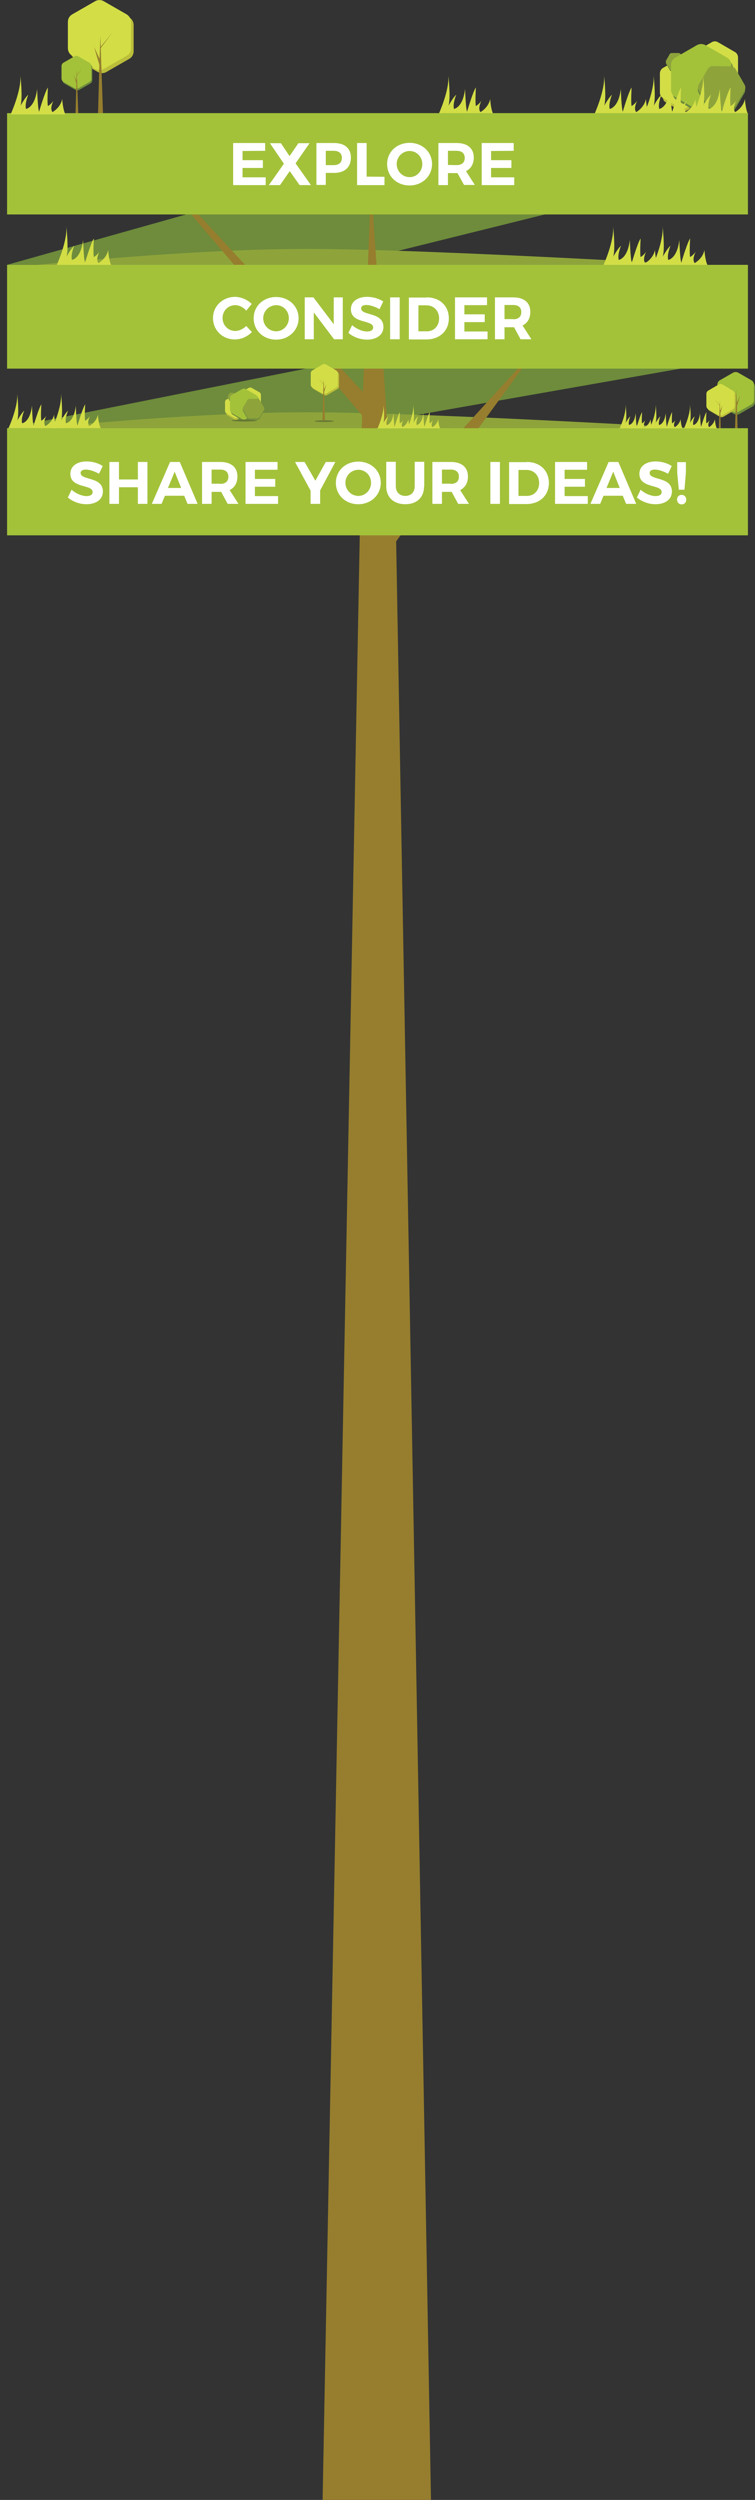 <?xml version="1.0" encoding="utf-8"?>
<!-- Generator: Adobe Illustrator 21.0.0, SVG Export Plug-In . SVG Version: 6.00 Build 0)  -->
<svg version="1.1" id="Layer_1" xmlns="http://www.w3.org/2000/svg" xmlns:xlink="http://www.w3.org/1999/xlink" x="0px" y="0px"
	 viewBox="0 0 427.1 1414" style="enable-background:new 0 0 427.1 1414;" xml:space="preserve">
<rect x="0" y="0" width="427.1" height="1414" fill="#333333" stroke="none"/>
<style type="text/css">
	.st0{fill:#6E8C3B;}
	.st1{fill:#A3C23A;}
	.st2{fill:#967E2E;}
	.st3{fill:#BBBE3A;}
	.st4{fill:#D3DE46;}
	.st5{fill:#8EA43B;}
	.st6{fill:#FFFFFF;}
	.st7{fill:#647633;}
	.st8{fill:#687833;}
</style>
<g id="Layer_1_1_">
	<g>
		<path class="st0" d="M418.2,212l7.5,4.3c0.9,0.5,1.4,1.5,1.4,2.5v8.6c0,1-0.5,2-1.4,2.5l-7.5,4.3c-0.9,0.5-2,0.5-2.9,0l-7.5-4.3
			c-0.9-0.5-1.4-1.5-1.4-2.5v-8.6c0-1,0.5-2,1.4-2.5l7.5-4.3C416.2,211.4,417.3,211.4,418.2,212z"/>
		<path class="st1" d="M417.6,210.8l7.5,4.3c0.9,0.5,1.4,1.5,1.4,2.5v8.6c0,1-0.5,2-1.4,2.5l-7.5,4.3c-0.9,0.5-2,0.5-2.9,0l-7.5-4.3
			c-0.9-0.5-1.4-1.5-1.4-2.5v-8.6c0-1,0.5-2,1.4-2.5l7.5-4.3C415.6,210.3,416.7,210.3,417.6,210.8z"/>
		<path class="st2" d="M416.5,220l-0.1,3.7l-3.9-4.8l3.9,5.3l-0.9,27.5h2l-0.6-22l1.8-6l-1.9,4.1L416.5,220z"/>
		<path class="st3" d="M409.3,218.3l5.8,3.4c0.7,0.4,1.1,1.1,1.1,1.9v6.8c0,0.8-0.4,1.5-1.1,1.9l-5.8,3.4c-0.7,0.4-1.5,0.4-2.2,0
			l-5.8-3.4c-0.7-0.4-1.1-1.1-1.1-1.9v-6.8c0-0.8,0.4-1.5,1.1-1.9l5.8-3.4C407.8,217.9,408.6,217.9,409.3,218.3z"/>
		<path class="st4" d="M408.7,217.5l5.8,3.4c0.7,0.4,1.1,1.1,1.1,1.9v6.8c0,0.8-0.4,1.5-1.1,1.9l-5.8,3.4c-0.7,0.4-1.5,0.4-2.2,0
			l-5.8-3.4c-0.7-0.4-1.1-1.1-1.1-1.9v-6.8c0-0.8,0.4-1.5,1.1-1.9l5.8-3.4C407.1,217.1,408,217.1,408.7,217.5z"/>
		<path class="st2" d="M407.2,226.3l-0.1,2.9l-3-3.7l3,4l-0.7,21.3h1.5l-0.4-17l1.3-4.6l-1.4,3.1L407.2,226.3z"/>
	</g>
	<path class="st0" d="M423.1,201.8l-229.8,40.4H4l202.6-40.4H423.1z"/>
	<path class="st0" d="M423.1,92.8l-229.8,57H4l202.6-57H423.1z"/>
	<path class="st5" d="M423.1,244c0,0-177.3-10.8-249.6-10.8S4,244,4,244H423.1z"/>
	<path class="st5" d="M423.1,151.6c0,0-177.3-10.8-249.6-10.8S4,151.6,4,151.6H423.1z"/>
	<path class="st2" d="M209.9,104.2l-4.6,117.5L63.4,68.6l141.4,166.3L182.5,1414h61.3L224.1,306.2l80.1-110l-82,89.6L209.9,104.2z"
		/>
	<path class="st1" d="M4,242.2h419.1v60.6H4V242.2z"/>
	<g>
		<path class="st6" d="M58.1,263.6L56,268c-2.5-1.5-5.5-2.4-7.4-2.4c-1.8,0-3,0.6-3,1.9c0,4.4,12.6,1.9,12.6,10.5
			c0,4.6-4,7.2-9.3,7.2c-3.9,0-7.8-1.5-10.5-3.8l2.1-4.4c2.4,2.2,5.9,3.6,8.4,3.6c2.2,0,3.5-0.8,3.5-2.3c0-4.5-12.6-1.9-12.6-10.3
			c0-4.3,3.7-7,9.2-7C52.4,261,55.7,262,58.1,263.6z"/>
		<path class="st6" d="M78,285v-9.4H67.3v9.4h-5.4v-23.7h5.4v9.9H78v-9.9h5.4V285H78z"/>
		<path class="st6" d="M93.3,280.4l-1.9,4.6h-5.5l10.3-23.7h5.5l10.1,23.7h-5.7l-1.9-4.6H93.3z M98.8,266.8L95,276h7.5L98.8,266.8z"
			/>
		<path class="st6" d="M125.1,278.2h-0.5h-4.9v6.8h-5.4v-23.7h10.3c6.2,0,9.7,3,9.7,8.2c0,3.7-1.6,6.3-4.4,7.7l5,7.8h-6.1
			L125.1,278.2z M124.6,273.7c2.9,0,4.6-1.4,4.6-4.1c0-2.6-1.7-4-4.6-4h-4.9v8h4.9V273.7z"/>
		<path class="st6" d="M144.2,265.7v5.2h11.5v4.4h-11.5v5.3h13.1v4.4h-18.4v-23.7H157v4.4H144.2z"/>
		<path class="st6" d="M181.1,285h-5.4v-7.5l-8.8-16.2h5.4l6.1,10.6l5.9-10.6h5.4l-8.6,16.1V285z"/>
		<path class="st6" d="M215.4,273.1c0,6.8-5.5,12.1-12.7,12.1c-7.3,0-12.7-5.2-12.7-12.1c0-6.9,5.5-12,12.7-12
			S215.4,266.2,215.4,273.1z M195.4,273.1c0,4.2,3.4,7.4,7.3,7.4c4,0,7.2-3.3,7.2-7.4c0-4.2-3.2-7.4-7.2-7.4
			C198.7,265.8,195.4,268.9,195.4,273.1z"/>
		<path class="st6" d="M239.9,275c0,6.3-4.1,10.2-10.6,10.2c-6.6,0-10.8-3.9-10.8-10.2v-13.8h5.4V275c0,3.4,2.2,5.5,5.4,5.5
			s5.3-2.1,5.3-5.5v-13.8h5.4V275H239.9z"/>
		<path class="st6" d="M255.5,278.2H255h-5v6.8h-5.4v-23.7H255c6.2,0,9.7,3,9.7,8.2c0,3.7-1.6,6.3-4.4,7.7l5,7.8h-6.1L255.5,278.2z
			 M255,273.7c2.9,0,4.6-1.4,4.6-4.1c0-2.6-1.7-4-4.6-4h-5v8h5V273.7z"/>
		<path class="st6" d="M277.4,285v-23.7h5.4V285H277.4z"/>
		<path class="st6" d="M298,261.3c7.4,0,12.5,4.8,12.5,11.9c0,7-5.2,11.9-12.7,11.9H288v-23.7h10V261.3z M293.3,280.5h4.8
			c4,0,6.9-3,6.9-7.3c0-4.4-3.1-7.4-7.1-7.4h-4.6V280.5z"/>
		<path class="st6" d="M319.4,265.7v5.2h11.5v4.4h-11.5v5.3h13.1v4.4H314v-23.7h18.1v4.4H319.4z"/>
		<path class="st6" d="M341.4,280.4l-1.9,4.6H334l10.3-23.7h5.5l10.1,23.7h-5.7l-1.9-4.6H341.4z M346.9,266.8l-3.8,9.2h7.5
			L346.9,266.8z"/>
		<path class="st6" d="M380,263.6l-2.1,4.4c-2.5-1.5-5.5-2.4-7.4-2.4c-1.8,0-3,0.6-3,1.9c0,4.4,12.6,1.9,12.6,10.5
			c0,4.6-4,7.2-9.3,7.2c-3.9,0-7.8-1.5-10.5-3.8l2.1-4.4c2.4,2.2,5.9,3.6,8.4,3.6c2.2,0,3.5-0.8,3.5-2.3c0-4.5-12.6-1.9-12.6-10.3
			c0-4.3,3.7-7,9.2-7C374.3,261,377.6,262,380,263.6z"/>
		<path class="st6" d="M388.2,282.6c0,1.6-1.1,2.7-2.6,2.7s-2.6-1.2-2.6-2.7c0-1.6,1.1-2.7,2.6-2.7S388.2,281,388.2,282.6z
			 M387.2,277H384l-0.9-9.6v-6h4.9v6L387.2,277z"/>
	</g>
	<path class="st4" d="M4.8,242.2c0,0,5.6-12.1,4.9-19.8c0,0,1.3,11.4,0.1,15.4c0,0,2.5-4.4,3.9-5.5c0,0-1.9,4.3-1.2,7.1
		c0,0,4.5-0.4,5.6-10c0,0,0.2,9.3,0.9,11.4c0,0,3-10.2,4.4-12.1c0,0-0.5,7.4,0,9.3c0,0,1.6-1,2.8-2.8c0,0-2.1,3.9-0.5,5.8
		c0,0,4-2.1,4.9-6.5c0,0,0.2,5.1,1.6,7.7H4.8z"/>
	<g>
		<path class="st3" d="M142.4,221.7l3.9,2.2c0.5,0.3,0.7,0.8,0.7,1.3v4.4c0,0.5-0.3,1-0.7,1.3l-3.9,2.2c-0.5,0.3-1,0.3-1.5,0
			l-3.9-2.2c-0.5-0.3-0.7-0.8-0.7-1.3v-4.4c0-0.5,0.3-1,0.7-1.3l3.9-2.2C141.4,221.4,142,221.4,142.4,221.7z"/>
		<path class="st4" d="M142.4,219.4l4.4,2.5c0.5,0.3,0.8,0.8,0.8,1.4v5c0,0.6-0.3,1.1-0.8,1.4l-4.4,2.5c-0.5,0.3-1.2,0.3-1.7,0
			l-4.4-2.5c-0.5-0.3-0.8-0.8-0.8-1.4v-5c0-0.6,0.3-1.1,0.8-1.4l4.4-2.5C141.3,219.1,141.9,219.1,142.4,219.4z"/>
		<path class="st3" d="M134.1,225.8l3.9,2.2c0.5,0.3,0.7,0.8,0.7,1.3v4.4c0,0.5-0.3,1-0.7,1.3l-3.9,2.2c-0.5,0.3-1,0.3-1.5,0
			l-3.9-2.2c-0.5-0.3-0.7-0.8-0.7-1.3v-4.4c0-0.5,0.3-1,0.7-1.3l3.9-2.2C133.1,225.5,133.7,225.5,134.1,225.8z"/>
		<path class="st4" d="M134.2,223.5l4.4,2.5c0.5,0.3,0.8,0.8,0.8,1.4v5c0,0.6-0.3,1.1-0.8,1.4l-4.4,2.5c-0.5,0.3-1.2,0.3-1.7,0
			l-4.4-2.5c-0.5-0.3-0.8-0.8-0.8-1.4v-5c0-0.6,0.3-1.1,0.8-1.4l4.4-2.5C133,223.2,133.6,223.2,134.2,223.5z"/>
		<path class="st0" d="M134.9,234.3h6.2v3.9h-6.2V234.3z"/>
		<path class="st0" d="M132.7,222.8l0.9,1.6c0.1,0.2,0.1,0.4,0,0.6l-0.9,1.6c-0.1,0.2-0.3,0.3-0.5,0.3h-1.9c-0.2,0-0.4-0.1-0.5-0.3
			l-0.9-1.6c-0.1-0.2-0.1-0.4,0-0.6l0.9-1.6c0.1-0.2,0.3-0.3,0.5-0.3h1.9C132.4,222.5,132.6,222.6,132.7,222.8z"/>
		<path class="st5" d="M132.7,222.5l0.9,1.6c0.1,0.2,0.1,0.4,0,0.6l-0.9,1.6c-0.1,0.2-0.3,0.3-0.5,0.3h-1.9c-0.2,0-0.4-0.1-0.5-0.3
			l-0.9-1.6c-0.1-0.2-0.1-0.4,0-0.6l0.9-1.6c0.1-0.2,0.3-0.3,0.5-0.3h1.9C132.4,222.2,132.6,222.3,132.7,222.5z"/>
		<path class="st0" d="M139.6,221l5.7,3.3c0.7,0.4,1.1,1.1,1.1,1.9v6.5c0,0.8-0.4,1.5-1.1,1.9l-5.7,3.3c-0.7,0.4-1.5,0.4-2.2,0
			l-5.7-3.3c-0.7-0.4-1.1-1.1-1.1-1.9v-6.5c0-0.8,0.4-1.5,1.1-1.9l5.7-3.3C138.1,220.6,138.9,220.6,139.6,221z"/>
		<path class="st1" d="M139.1,220.1l5.7,3.3c0.7,0.4,1.1,1.1,1.1,1.9v6.5c0,0.8-0.4,1.5-1.1,1.9l-5.7,3.3c-0.7,0.4-1.5,0.4-2.2,0
			l-5.7-3.3c-0.7-0.4-1.1-1.1-1.1-1.9v-6.5c0-0.8,0.4-1.5,1.1-1.9l5.7-3.3C137.6,219.7,138.4,219.7,139.1,220.1z"/>
		<path class="st7" d="M145.5,237.9c0,0.3-3.2,0.5-7.2,0.5s-7.2-0.2-7.2-0.5c0-0.3,3.2-0.5,7.2-0.5S145.5,237.6,145.5,237.9z"/>
		<path class="st0" d="M147,227.1l2.3,4c0.3,0.5,0.3,1.1,0,1.5l-2.3,4c-0.3,0.5-0.8,0.8-1.3,0.8h-4.6c-0.5,0-1.1-0.3-1.3-0.8l-2.3-4
			c-0.3-0.5-0.3-1.1,0-1.5l2.3-4c0.3-0.5,0.8-0.8,1.3-0.8h4.6C146.2,226.3,146.7,226.6,147,227.1z"/>
		<path class="st5" d="M147,226.4l2.3,4c0.3,0.5,0.3,1.1,0,1.5l-2.3,4c-0.3,0.5-0.8,0.8-1.3,0.8h-4.6c-0.5,0-1.1-0.3-1.3-0.8l-2.3-4
			c-0.3-0.5-0.3-1.1,0-1.5l2.3-4c0.3-0.5,0.8-0.8,1.3-0.8h4.6C146.2,225.6,146.8,225.9,147,226.4z"/>
	</g>
	<path class="st4" d="M29.6,242.2c0,0,5.6-12.1,4.9-19.8c0,0,1.3,11.4,0.1,15.4c0,0,2.5-4.4,3.9-5.5c0,0-1.9,4.3-1.2,7.1
		c0,0,4.5-0.4,5.6-10c0,0,0.2,9.3,0.9,11.4c0,0,3-10.2,4.4-12.1c0,0-0.5,7.4,0,9.3c0,0,1.6-1,2.8-2.8c0,0-2.1,3.9-0.5,5.8
		c0,0,4-2.1,4.9-6.5c0,0,0.2,5.1,1.6,7.7H29.6z"/>
	<g>
		<path class="st4" d="M367.6,242.2c0,0,3.8-8.3,3.3-13.5c0,0,0.9,7.8,0,10.5c0,0,1.7-3,2.7-3.7c0,0-1.3,2.9-0.8,4.9
			c0,0,3.1-0.3,3.8-6.8c0,0,0.2,6.4,0.6,7.8c0,0,2.1-7,3-8.3c0,0-0.3,5.1,0,6.4c0,0,1.1-0.7,1.9-1.9c0,0-1.5,2.7-0.4,4
			c0,0,2.7-1.4,3.3-4.5c0,0,0.2,3.5,1.1,5.2h-18.5V242.2z"/>
		<path class="st4" d="M350.6,242.2c0,0,3.8-8.3,3.3-13.5c0,0,0.9,7.8,0,10.5c0,0,1.7-3,2.7-3.7c0,0-1.3,2.9-0.8,4.9
			c0,0,3.1-0.3,3.8-6.8c0,0,0.2,6.4,0.6,7.8c0,0,2.1-7,3-8.3c0,0-0.3,5.1,0,6.4c0,0,1.1-0.7,1.9-1.9c0,0-1.5,2.7-0.4,4
			c0,0,2.7-1.4,3.3-4.5c0,0,0.2,3.5,1.1,5.2h-18.5V242.2z"/>
		<path class="st4" d="M387,242.2c0,0,3.8-8.3,3.3-13.5c0,0,0.9,7.8,0,10.5c0,0,1.7-3,2.7-3.7c0,0-1.3,2.9-0.8,4.9
			c0,0,3.1-0.3,3.8-6.8c0,0,0.2,6.4,0.6,7.8c0,0,2.1-7,3-8.3c0,0-0.3,5.1,0,6.4c0,0,1.1-0.7,1.9-1.9c0,0-1.5,2.7-0.4,4
			c0,0,2.7-1.4,3.3-4.5c0,0,0.2,3.5,1.1,5.2H387V242.2z"/>
	</g>
	<g>
		<path class="st4" d="M230.5,242.2c0,0,3.8-8.3,3.3-13.5c0,0,0.9,7.8,0,10.5c0,0,1.7-3,2.7-3.7c0,0-1.3,2.9-0.8,4.9
			c0,0,3.1-0.3,3.8-6.8c0,0,0.2,6.4,0.6,7.8c0,0,2.1-7,3-8.3c0,0-0.3,5.1,0,6.4c0,0,1.1-0.7,1.9-1.9c0,0-1.5,2.7-0.4,4
			c0,0,2.7-1.4,3.3-4.5c0,0,0.2,3.5,1.1,5.2h-18.5V242.2z"/>
		<path class="st4" d="M213.6,242.2c0,0,3.8-8.3,3.3-13.5c0,0,0.9,7.8,0,10.5c0,0,1.7-3,2.7-3.7c0,0-1.3,2.9-0.8,4.9
			c0,0,3.1-0.3,3.8-6.8c0,0,0.2,6.4,0.6,7.8c0,0,2.1-7,3-8.3c0,0-0.3,5.1,0,6.4c0,0,1.1-0.7,1.9-1.9c0,0-1.5,2.7-0.4,4
			c0,0,2.7-1.4,3.3-4.5c0,0,0.2,3.5,1.1,5.2h-18.5V242.2z"/>
	</g>
	<g>
		<path class="st3" d="M406.2,28.9l8.4,4.8c1,0.6,1.6,1.6,1.6,2.8v9.7c0,1.1-0.6,2.2-1.6,2.8l-8.4,4.8c-1,0.6-2.2,0.6-3.2,0
			l-8.4-4.8c-1-0.6-1.6-1.6-1.6-2.8v-9.7c0-1.1,0.6-2.2,1.6-2.8l8.4-4.8C404,28.3,405.2,28.3,406.2,28.9z"/>
		<path class="st4" d="M406.2,23.9l9.5,5.5c1.1,0.6,1.8,1.8,1.8,3.1v10.9c0,1.3-0.7,2.5-1.8,3.1l-9.5,5.5c-1.1,0.6-2.5,0.6-3.6,0
			l-9.5-5.5c-1.1-0.6-1.8-1.8-1.8-3.1V32.5c0-1.3,0.7-2.5,1.8-3.1l9.5-5.5C403.7,23.2,405.1,23.2,406.2,23.9z"/>
		<path class="st3" d="M388.2,37.8l8.4,4.8c1,0.6,1.6,1.6,1.6,2.8v9.7c0,1.1-0.6,2.2-1.6,2.8l-8.4,4.8c-1,0.6-2.2,0.6-3.2,0
			l-8.4-4.8c-1-0.6-1.6-1.6-1.6-2.8v-9.7c0-1.1,0.6-2.2,1.6-2.8l8.4-4.8C386,37.3,387.2,37.3,388.2,37.8z"/>
		<path class="st4" d="M388.2,32.9l9.5,5.5c1.1,0.6,1.8,1.8,1.8,3.1v10.9c0,1.3-0.7,2.5-1.8,3.1l-9.5,5.5c-1.1,0.6-2.5,0.6-3.6,0
			l-9.5-5.5c-1.1-0.6-1.8-1.8-1.8-3.1V41.5c0-1.3,0.7-2.5,1.8-3.1l9.5-5.5C385.7,32.2,387.1,32.2,388.2,32.9z"/>
		<path class="st0" d="M389.9,56.2h13.5v8.5h-13.5V56.2z"/>
		<path class="st0" d="M385.1,31.3l2,3.5c0.2,0.4,0.2,0.9,0,1.3l-2,3.5c-0.2,0.4-0.7,0.7-1.2,0.7h-4c-0.5,0-0.9-0.3-1.1-0.7l-2-3.5
			c-0.2-0.4-0.2-0.9,0-1.3l2-3.5c0.2-0.4,0.7-0.7,1.2-0.7h4C384.4,30.7,384.9,30.9,385.1,31.3z"/>
		<path class="st5" d="M385.1,30.7l2,3.5c0.2,0.4,0.2,0.9,0,1.3l-2,3.5c-0.2,0.4-0.7,0.7-1.2,0.7h-4c-0.5,0-0.9-0.3-1.1-0.7l-2-3.5
			c-0.2-0.4-0.2-0.9,0-1.3l2-3.5c0.2-0.4,0.7-0.7,1.2-0.7h4C384.5,30.1,384.9,30.3,385.1,30.7z"/>
		<path class="st0" d="M400,27.4l12.3,7.1c1.5,0.8,2.4,2.4,2.4,4.1v14.2c0,1.7-0.9,3.2-2.4,4.1l-12.3,7c-1.5,0.8-3.2,0.8-4.7,0
			L383,56.8c-1.5-0.8-2.4-2.4-2.4-4.1V38.5c0-1.7,0.9-3.2,2.4-4.1l12.3-7.1C396.8,26.5,398.6,26.5,400,27.4z"/>
		<path class="st1" d="M399,25.5l12.3,7.1c1.5,0.8,2.4,2.4,2.4,4.1v14.2c0,1.7-0.9,3.2-2.4,4.1L399,62c-1.5,0.8-3.2,0.8-4.7,0
			L382,54.9c-1.5-0.8-2.4-2.4-2.4-4.1V36.7c0-1.7,0.9-3.2,2.4-4.1l12.3-7.1C395.8,24.7,397.5,24.7,399,25.5z"/>
		<path class="st0" d="M416.1,40.7l5,8.7c0.6,1,0.6,2.3,0,3.3l-5.1,8.7c-0.6,1-1.7,1.7-2.9,1.6l-10-0.1c-1.2,0-2.3-0.7-2.9-1.7
			l-5-8.7c-0.6-1-0.6-2.3,0-3.3l5.1-8.7c0.6-1,1.7-1.7,2.9-1.6l10,0.1C414.5,39,415.6,39.6,416.1,40.7z"/>
		<path class="st5" d="M416.2,39.2l5,8.7c0.6,1,0.6,2.3,0,3.3l-5.1,8.7c-0.6,1-1.7,1.7-2.9,1.6l-10-0.1c-1.2,0-2.3-0.7-2.9-1.7
			l-5-8.7c-0.6-1-0.6-2.3,0-3.3l5.1-8.7c0.6-1,1.7-1.7,2.9-1.6l10,0.1C414.5,37.5,415.6,38.1,416.2,39.2z"/>
	</g>
	<g>
		<path class="st4" d="M392.2,64.7c0,0,6.3-13.7,5.5-22.3c0,0,1.5,12.9,0.1,17.4c0,0,2.8-5,4.4-6.2c0,0-2.1,4.9-1.3,8
			c0,0,5-0.5,6.3-11.3c0,0,0.3,10.5,1.1,12.9c0,0,3.4-11.6,5-13.7c0,0-0.5,8.4,0,10.5c0,0,1.9-1.1,3.2-3.1c0,0-2.4,4.4-0.6,6.5
			c0,0,4.5-2.4,5.5-7.4c0,0,0.3,5.8,1.8,8.7H392.2z"/>
		<path class="st4" d="M364.2,64.7c0,0,6.3-13.7,5.5-22.3c0,0,1.5,12.9,0.1,17.4c0,0,2.8-5,4.4-6.2c0,0-2.1,4.9-1.3,8
			c0,0,5-0.5,6.3-11.3c0,0,0.3,10.5,1.1,12.9c0,0,3.4-11.6,5-13.7c0,0-0.5,8.4,0,10.5c0,0,1.9-1.1,3.2-3.1c0,0-2.4,4.4-0.6,6.5
			c0,0,4.5-2.4,5.5-7.4c0,0,0.3,5.8,1.8,8.7H364.2z"/>
	</g>
	<g>
		<path class="st4" d="M248.1,64.7c0,0,6.3-13.7,5.5-22.3c0,0,1.5,12.9,0.1,17.4c0,0,2.8-5,4.4-6.2c0,0-2.1,4.9-1.3,8
			c0,0,5-0.5,6.3-11.3c0,0,0.3,10.5,1.1,12.9c0,0,3.4-11.6,5-13.7c0,0-0.5,8.4,0,10.5c0,0,1.9-1.1,3.2-3.1c0,0-2.4,4.4-0.6,6.5
			c0,0,4.5-2.4,5.5-7.4c0,0,0.3,5.8,1.8,8.7H248.1z"/>
		<path class="st4" d="M336.2,64.7c0,0,6.3-13.7,5.5-22.3c0,0,1.5,12.9,0.1,17.4c0,0,2.8-5,4.4-6.2c0,0-2.1,4.9-1.3,8
			c0,0,5-0.5,6.3-11.3c0,0,0.3,10.5,1.1,12.9c0,0,3.4-11.6,5-13.7c0,0-0.5,8.4,0,10.5c0,0,1.9-1.1,3.2-3.1c0,0-2.4,4.4-0.6,6.5
			c0,0,4.5-2.4,5.5-7.4c0,0,0.3,5.8,1.8,8.7H336.2z"/>
	</g>
	<g>
		<path class="st7" d="M66.1,73.9c0,0.6-3.8,1-8.4,1s-8.4-0.4-8.4-1c0-0.6,3.8-1,8.4-1S66.1,73.3,66.1,73.9z"/>
		<path class="st3" d="M60.2,2.4l12.9,7.4c1.5,0.9,2.5,2.5,2.5,4.3V29c0,1.8-0.9,3.4-2.5,4.3l-12.9,7.4c-1.5,0.9-3.4,0.9-4.9,0
			l-12.9-7.4c-1.5-0.9-2.5-2.5-2.5-4.3V14.1c0-1.8,0.9-3.4,2.5-4.3l12.9-7.4C56.8,1.5,58.7,1.5,60.2,2.4z"/>
		<path class="st4" d="M58.7,0.7l12.9,7.4c1.5,0.9,2.5,2.5,2.5,4.3v14.9c0,1.8-0.9,3.4-2.5,4.3L58.7,39c-1.5,0.9-3.4,0.9-4.9,0
			l-12.9-7.4c-1.5-0.9-2.5-2.5-2.5-4.3V12.4c0-1.8,0.9-3.4,2.5-4.3l12.9-7.4C55.3-0.2,57.2-0.2,58.7,0.7z"/>
		<path class="st2" d="M56.8,20.2l0.2,6.3l6.7-8.3l-6.7,9l1.6,46.9h-3.4l1-37.4l-3-10.2l3.1,6.8L56.8,20.2z"/>
	</g>
	<g>
		<path class="st0" d="M44.9,32.8l6.1,3.5c0.7,0.4,1.2,1.2,1.2,2v7c0,0.8-0.4,1.6-1.2,2l-6.1,3.5c-0.7,0.4-1.6,0.4-2.3,0l-6.1-3.5
			c-0.7-0.4-1.2-1.2-1.2-2v-7c0-0.8,0.4-1.6,1.2-2l6.1-3.5C43.3,32.4,44.2,32.4,44.9,32.8z"/>
		<path class="st1" d="M44.4,31.9l6.1,3.5c0.7,0.4,1.2,1.2,1.2,2v7c0,0.8-0.4,1.6-1.2,2l-6.1,3.5c-0.7,0.4-1.6,0.4-2.3,0L36,46.4
			c-0.7-0.4-1.2-1.2-1.2-2v-7c0-0.8,0.4-1.6,1.2-2l6.1-3.5C42.8,31.4,43.7,31.4,44.4,31.9z"/>
		<path class="st2" d="M43.4,39.3l0.1,3l3.2-3.9l-3.2,4.3L44.3,65h-1.6l0.5-17.8l-1.5-4.9l1.5,3.3L43.4,39.3z"/>
	</g>
	<path class="st1" d="M4,64h419.1v57.3H4V64z"/>
	<g>
		<path class="st6" d="M137.2,85.4v5.2h11.5V95h-11.5v5.3h13.1v4.4h-18.4V80.9H150v4.4L137.2,85.4L137.2,85.4z"/>
		<path class="st6" d="M175.9,104.7h-6.4l-5.6-7.9l-5.5,7.9h-6.3l8.5-12.1L152.7,81h6.2l4.9,7.3l5-7.3h6.3l-7.9,11.4L175.9,104.7z"
			/>
		<path class="st6" d="M189,80.9c6,0,9.5,3,9.5,8.2c0,5.5-3.5,8.7-9.5,8.7h-4.7v6.8H179V80.9H189z M184.3,93.4h4.4
			c3,0,4.7-1.4,4.7-4.1c0-2.6-1.7-4-4.7-4h-4.4V93.4z"/>
		<path class="st6" d="M217.5,100v4.7H202V80.9h5.4v19L217.5,100L217.5,100z"/>
		<path class="st6" d="M244.4,92.8c0,6.8-5.5,12.1-12.7,12.1c-7.3,0-12.7-5.2-12.7-12.1c0-6.9,5.5-12,12.7-12S244.4,85.9,244.4,92.8
			z M224.4,92.8c0,4.2,3.4,7.4,7.3,7.4c4,0,7.2-3.3,7.2-7.4c0-4.1-3.2-7.4-7.2-7.4C227.8,85.4,224.4,88.6,224.4,92.8z"/>
		<path class="st6" d="M258.8,97.9h-0.5h-4.9v6.8H248V80.9h10.3c6.2,0,9.7,3,9.7,8.2c0,3.7-1.6,6.3-4.4,7.7l5,7.8h-6.1L258.8,97.9z
			 M258.3,93.4c2.9,0,4.6-1.4,4.6-4.1c0-2.6-1.7-4-4.6-4h-4.9v8L258.3,93.4L258.3,93.4z"/>
		<path class="st6" d="M277.8,85.4v5.2h11.5V95h-11.5v5.3h13.1v4.4h-18.4V80.9h18.1v4.4L277.8,85.4L277.8,85.4z"/>
	</g>
	<path class="st4" d="M32,150.1c0,0,6.3-13.7,5.5-22.3c0,0,1.5,12.9,0.1,17.4c0,0,2.8-5,4.4-6.2c0,0-2.1,4.9-1.3,8
		c0,0,5-0.5,6.3-11.3c0,0,0.3,10.5,1.1,12.9c0,0,3.4-11.6,5-13.7c0,0-0.5,8.4,0,10.5c0,0,1.9-1.1,3.2-3.1c0,0-2.4,4.4-0.6,6.5
		c0,0,4.5-2.4,5.5-7.4c0,0,0.3,5.8,1.8,8.7H32z"/>
	<path class="st4" d="M4,172.1c0,0,6.3-13.7,5.5-22.3c0,0,1.5,12.9,0.1,17.4c0,0,2.8-5,4.4-6.2c0,0-2.1,4.9-1.3,8
		c0,0,5-0.5,6.3-11.3c0,0,0.3,10.5,1.1,12.9c0,0,3.4-11.6,5-13.7c0,0-0.5,8.4,0,10.5c0,0,1.9-1.1,3.2-3.1c0,0-2.4,4.4-0.6,6.5
		c0,0,4.5-2.4,5.5-7.4c0,0,0.3,5.8,1.8,8.7H4z"/>
	<path class="st4" d="M6,64.7c0,0,6.3-13.7,5.5-22.3c0,0,1.5,12.9,0.1,17.4c0,0,2.8-5,4.4-6.2c0,0-2.1,4.9-1.3,8c0,0,5-0.5,6.3-11.3
		c0,0,0.3,10.5,1.1,12.9c0,0,3.4-11.6,5-13.7c0,0-0.5,8.4,0,10.5c0,0,1.9-1.1,3.2-3.1c0,0-2.4,4.4-0.6,6.5c0,0,4.5-2.4,5.5-7.4
		c0,0,0.3,5.8,1.8,8.7H6z"/>
	<path class="st4" d="M369.3,150.1c0,0,6.3-13.7,5.5-22.3c0,0,1.5,12.9,0.1,17.4c0,0,2.8-5,4.4-6.2c0,0-2.1,4.9-1.3,8
		c0,0,5-0.5,6.3-11.3c0,0,0.3,10.5,1.1,12.9c0,0,3.4-11.6,5-13.7c0,0-0.5,8.4,0,10.5c0,0,1.9-1.1,3.2-3.1c0,0-2.4,4.4-0.6,6.5
		c0,0,4.5-2.4,5.5-7.4c0,0,0.3,5.8,1.8,8.7H369.3z"/>
	<path class="st4" d="M341.3,150.1c0,0,6.3-13.7,5.5-22.3c0,0,1.5,12.9,0.1,17.4c0,0,2.8-5,4.4-6.2c0,0-2.1,4.9-1.3,8
		c0,0,5-0.5,6.3-11.3c0,0,0.3,10.5,1.1,12.9c0,0,3.4-11.6,5-13.7c0,0-0.5,8.4,0,10.5c0,0,1.9-1.1,3.2-3.1c0,0-2.4,4.4-0.6,6.5
		c0,0,4.5-2.4,5.5-7.4c0,0,0.3,5.8,1.8,8.7H341.3z"/>
	<path class="st1" d="M4,149.8h419.1v58.7H4V149.8z"/>
	<g>
		<path class="st8" d="M177.9,238.2c0-0.3,2.5-0.5,5.5-0.5s5.5,0.2,5.5,0.5c0,0.3-2.5,0.5-5.5,0.5S177.9,238.5,177.9,238.2"/>
		<path class="st3" d="M185.2,207l5.5,3.2c0.7,0.4,1.1,1.1,1.1,1.8v6.4c0,0.8-0.4,1.5-1.1,1.8l-5.5,3.2c-0.7,0.4-1.5,0.4-2.1,0
			l-5.5-3.2c-0.7-0.4-1.1-1.1-1.1-1.8V212c0-0.8,0.4-1.5,1.1-1.8l5.5-3.2C183.7,206.6,184.5,206.6,185.2,207z"/>
		<path class="st4" d="M184.5,206.2l5.5,3.2c0.7,0.4,1.1,1.1,1.1,1.8v6.4c0,0.8-0.4,1.5-1.1,1.8l-5.5,3.2c-0.7,0.4-1.5,0.4-2.1,0
			l-5.5-3.2c-0.7-0.4-1.1-1.1-1.1-1.8v-6.4c0-0.8,0.4-1.5,1.1-1.8l5.5-3.2C183.1,205.8,183.9,205.8,184.5,206.2z"/>
		<path class="st2" d="M183.1,214.6l-0.1,2.7l-2.8-3.5l2.8,3.8l-0.6,20.2h1.4l-0.4-16.1l1.3-4.4l-1.3,3L183.1,214.6z"/>
	</g>
</g>
<g>
	<path class="st6" d="M142.4,171.9l-3.1,3.8c-1.6-1.9-4-3.1-6.2-3.1c-4.1,0-7.2,3.2-7.2,7.3s3.2,7.3,7.2,7.3c2.1,0,4.5-1.1,6.2-2.8
		l3.2,3.4c-2.5,2.6-6.1,4.2-9.6,4.2c-7.1,0-12.4-5.3-12.4-12.1c0-6.8,5.5-12,12.6-12C136.4,168,140,169.5,142.4,171.9z"/>
	<path class="st6" d="M168.9,180c0,6.8-5.5,12.1-12.7,12.1c-7.3,0-12.7-5.2-12.7-12.1c0-6.9,5.5-12,12.7-12
		C163.4,168,168.9,173.2,168.9,180z M148.9,180c0,4.2,3.4,7.4,7.3,7.4s7.2-3.3,7.2-7.4c0-4.2-3.2-7.4-7.2-7.4
		C152.2,172.7,148.9,175.9,148.9,180z"/>
	<path class="st6" d="M189,191.9l-11.5-15.2v15.2h-5.1v-23.7h4.9l11.5,15.2v-15.2h5.1v23.7H189z"/>
	<path class="st6" d="M216.8,170.5l-2.1,4.4c-2.5-1.5-5.5-2.4-7.4-2.4c-1.8,0-3,0.6-3,1.9c0,4.4,12.6,1.9,12.6,10.5
		c0,4.6-4,7.2-9.3,7.2c-3.9,0-7.8-1.5-10.5-3.8l2.1-4.4c2.4,2.2,5.9,3.6,8.4,3.6c2.2,0,3.5-0.8,3.5-2.3c0-4.5-12.6-1.9-12.6-10.3
		c0-4.3,3.7-7,9.2-7C211.1,167.9,214.5,169,216.8,170.5z"/>
	<path class="st6" d="M220.7,191.9v-23.7h5.4v23.7H220.7z"/>
	<path class="st6" d="M241.4,168.2c7.4,0,12.5,4.8,12.5,11.9c0,7-5.2,11.9-12.7,11.9h-9.9v-23.7H241.4z M236.7,187.4h4.8
		c4,0,6.9-3,6.9-7.3c0-4.4-3.1-7.4-7.1-7.4h-4.6V187.4z"/>
	<path class="st6" d="M262.7,172.6v5.2h11.5v4.4h-11.5v5.3h13.1v4.4h-18.4v-23.7h18.1v4.4H262.7z"/>
	<path class="st6" d="M290.8,185.1h-0.5h-4.9v6.8H280v-23.7h10.3c6.2,0,9.7,3,9.7,8.2c0,3.7-1.6,6.3-4.4,7.7l5,7.8h-6.1L290.8,185.1
		z M290.3,180.6c2.9,0,4.6-1.4,4.6-4.1c0-2.6-1.7-4-4.6-4h-4.9v8H290.3z"/>
</g>
</svg>
